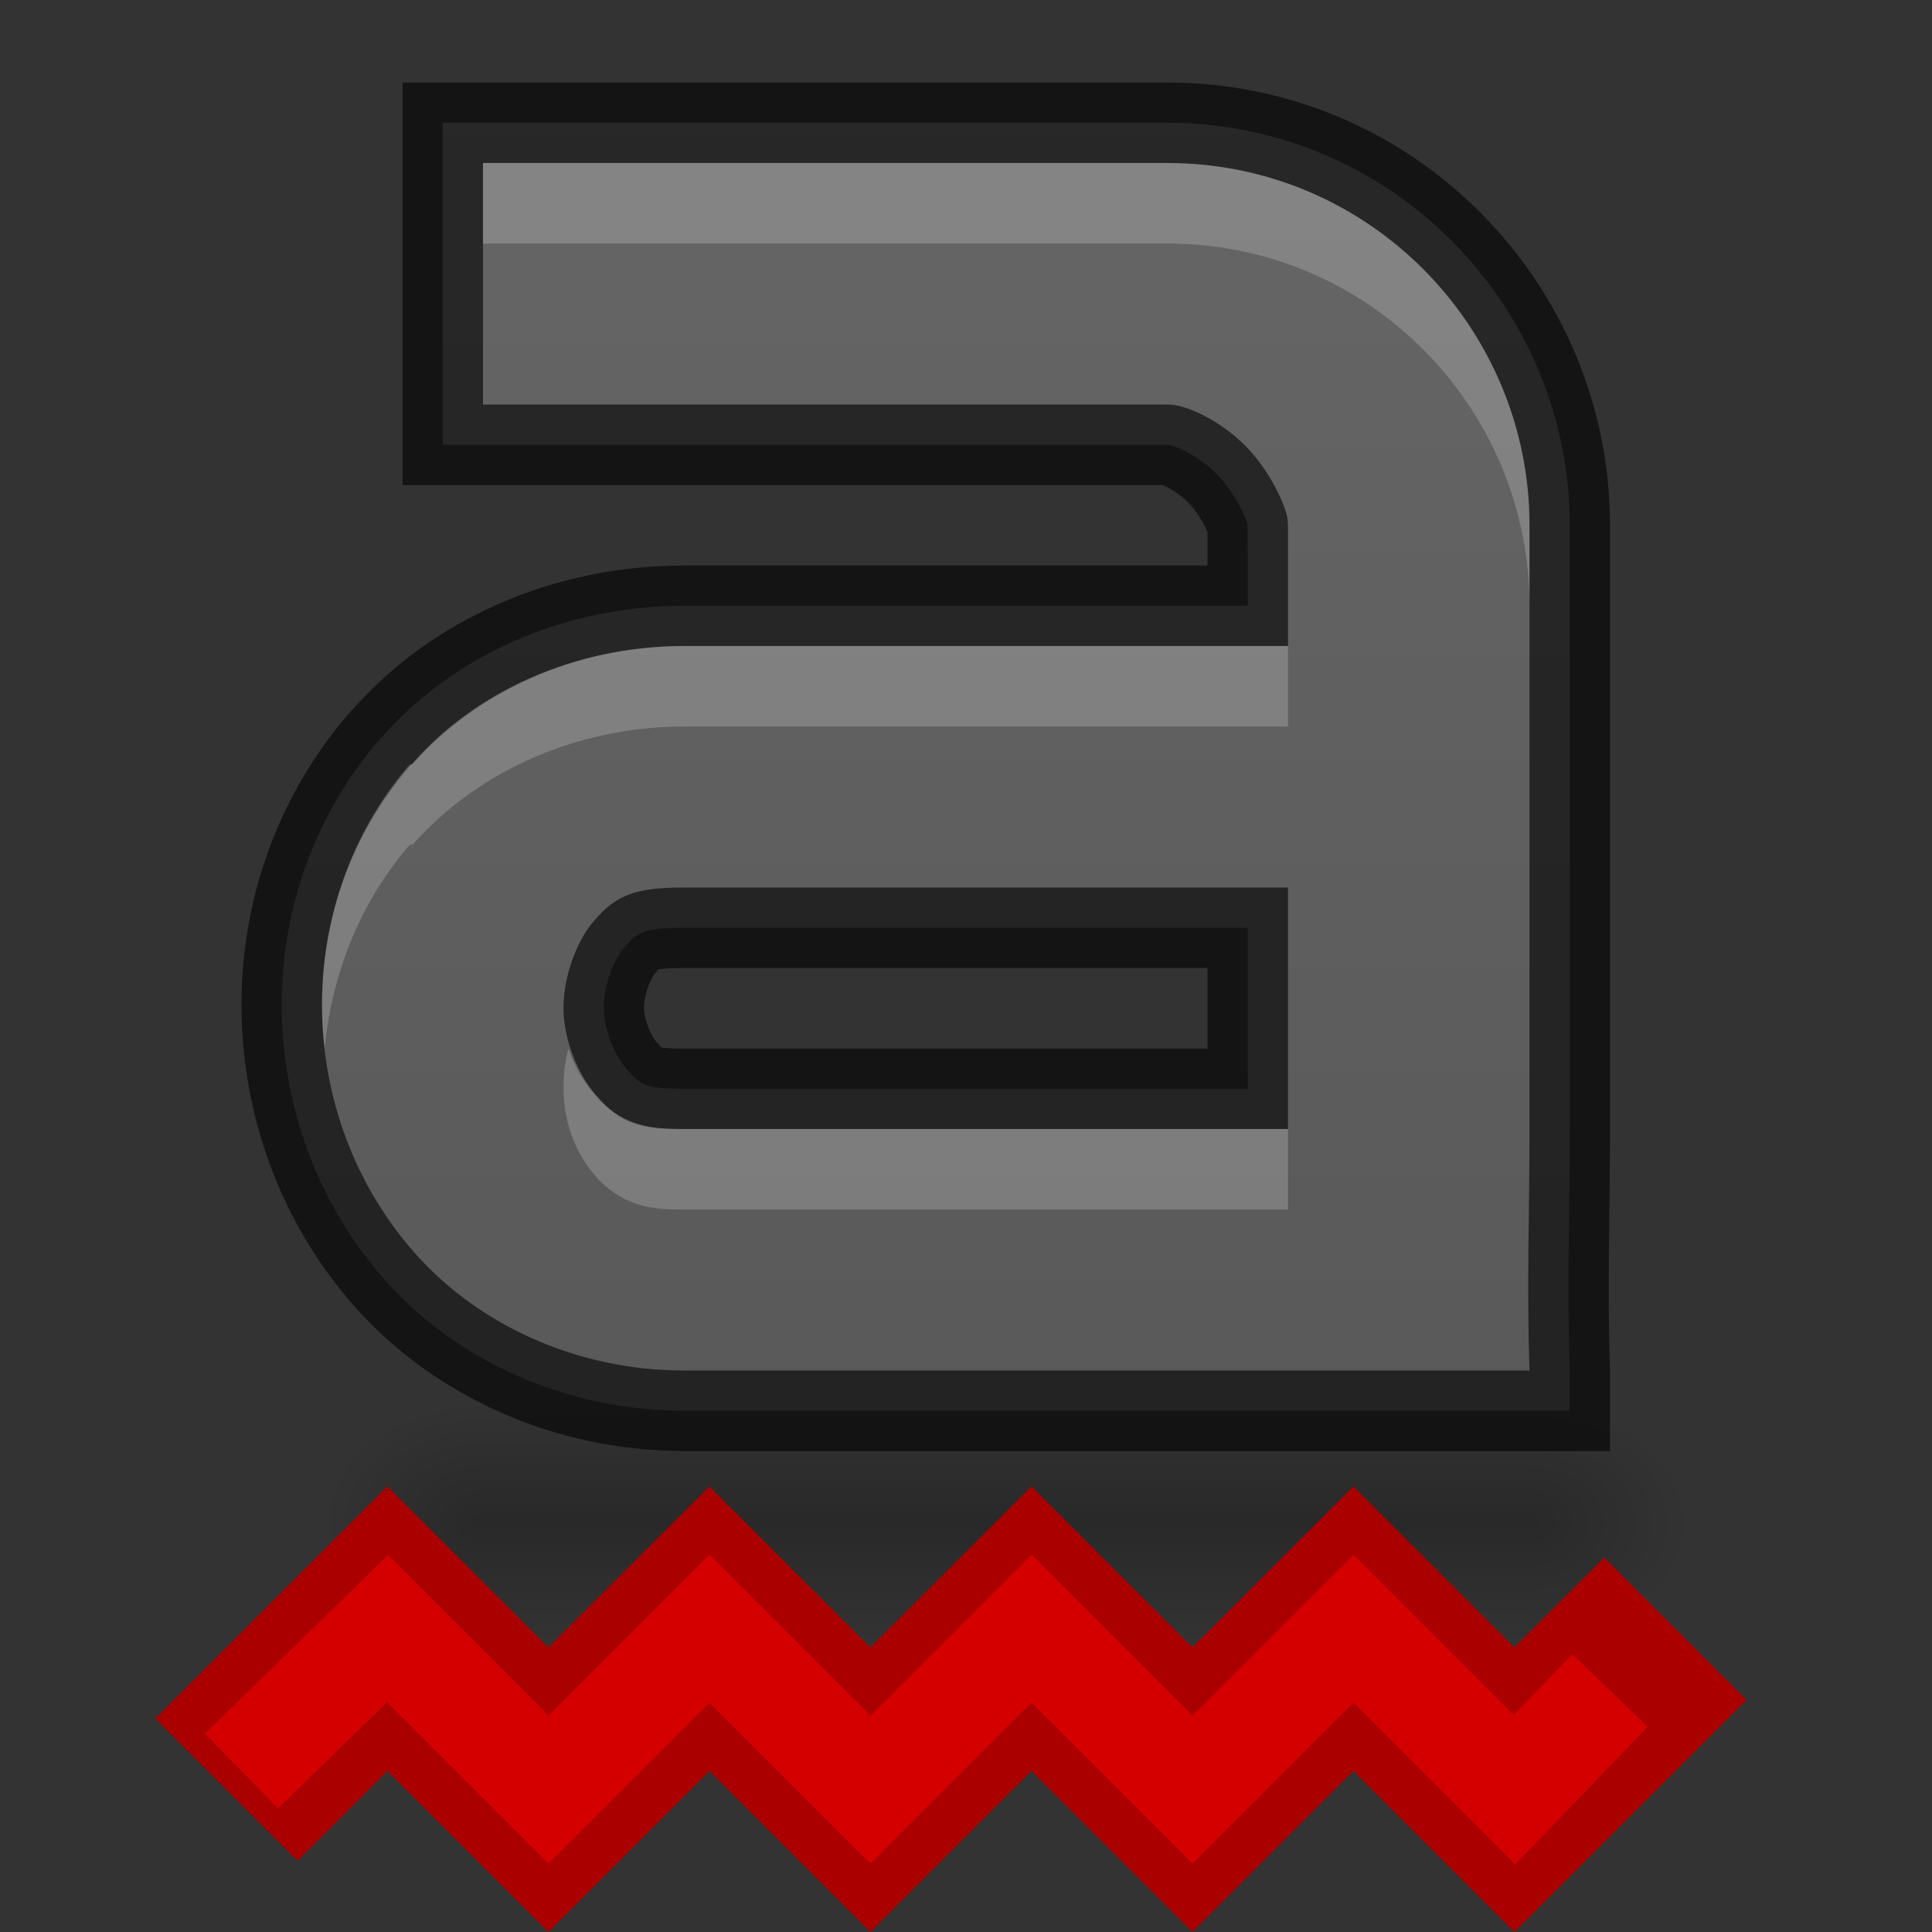 <?xml version="1.0" encoding="UTF-8" standalone="no"?>
<svg
   xmlns:dc="http://purl.org/dc/elements/1.1/"
   xmlns:cc="http://creativecommons.org/ns#"
   xmlns:rdf="http://www.w3.org/1999/02/22-rdf-syntax-ns#"
   xmlns:svg="http://www.w3.org/2000/svg"
   xmlns="http://www.w3.org/2000/svg"
   xmlns:xlink="http://www.w3.org/1999/xlink"
   xmlns:sodipodi="http://sodipodi.sourceforge.net/DTD/sodipodi-0.dtd"
   xmlns:inkscape="http://www.inkscape.org/namespaces/inkscape"
   width="24"
   height="24"
   id="svg3495"
   version="1.1"
   sodipodi:docname="check-spelling.svg"
   inkscape:version="0.92.2 (5c3e80d, 2017-08-06)">
  <rect width="100%" height="100%" fill="#333333" stroke="none"/>
  <sodipodi:namedview
     pagecolor="#ffffff"
     bordercolor="#666666"
     borderopacity="1"
     objecttolerance="10"
     gridtolerance="10"
     guidetolerance="10"
     inkscape:pageopacity="0"
     inkscape:pageshadow="2"
     inkscape:window-width="1366"
     inkscape:window-height="701"
     id="namedview4402"
     showgrid="true"
     inkscape:zoom="21.541667"
     inkscape:cx="12"
     inkscape:cy="12"
     inkscape:window-x="0"
     inkscape:window-y="0"
     inkscape:window-maximized="1"
     inkscape:current-layer="g4195">
    <inkscape:grid
       type="xygrid"
       id="grid4427" />
  </sodipodi:namedview>
  <defs
     id="defs3497">
    <clipPath
       clipPathUnits="userSpaceOnUse"
       id="clipPath3669">
      <path
         d="M 0,96 96,96 96,0 0,0 0,96 z"
         id="path3671" />
    </clipPath>
    <linearGradient
       xlink:href="#linearGradient3821"
       id="linearGradient3793"
       x1="12"
       y1="22"
       x2="12"
       y2="-2"
       gradientUnits="userSpaceOnUse"
       gradientTransform="translate(0,26)" />
    <linearGradient
       id="linearGradient3821">
      <stop
         style="stop-color:#555555;stop-opacity:1;"
         offset="0"
         id="stop3823" />
      <stop
         style="stop-color:#666666;stop-opacity:1;"
         offset="1"
         id="stop3825" />
    </linearGradient>
    <linearGradient
       y2="-2"
       x2="12"
       y1="22"
       x1="12"
       gradientTransform="translate(31.884,24.756)"
       gradientUnits="userSpaceOnUse"
       id="linearGradient3011"
       xlink:href="#linearGradient3821" />
    <linearGradient
       xlink:href="#linearGradient3821"
       id="linearGradient3800"
       x1="12"
       y1="22"
       x2="12"
       y2="0"
       gradientUnits="userSpaceOnUse"
       gradientTransform="translate(1,25.025)" />
    <linearGradient
       xlink:href="#linearGradient3821"
       id="linearGradient3810"
       gradientUnits="userSpaceOnUse"
       x1="12"
       y1="22"
       x2="12"
       y2="0" />
    <linearGradient
       xlink:href="#linearGradient3821"
       id="linearGradient3824"
       x1="12"
       y1="22"
       x2="12"
       y2="0"
       gradientUnits="userSpaceOnUse" />
    <linearGradient
       xlink:href="#linearGradient3821"
       id="linearGradient3843"
       gradientUnits="userSpaceOnUse"
       x1="12"
       y1="22"
       x2="12"
       y2="0" />
    <linearGradient
       xlink:href="#linearGradient3821"
       id="linearGradient3854"
       gradientUnits="userSpaceOnUse"
       x1="12"
       y1="22"
       x2="12"
       y2="0"
       gradientTransform="translate(1,27)" />
    <radialGradient
       xlink:href="#linearGradient3952"
       id="radialGradient3960"
       gradientUnits="userSpaceOnUse"
       gradientTransform="matrix(1,0,0,0.75,-21,12.375)"
       cx="40"
       cy="43.5"
       fx="40"
       fy="43.5"
       r="2" />
    <linearGradient
       id="linearGradient3952">
      <stop
         style="stop-color:#000000;stop-opacity:1;"
         offset="0"
         id="stop3954" />
      <stop
         style="stop-color:#000000;stop-opacity:0;"
         offset="1"
         id="stop3956" />
    </linearGradient>
    <radialGradient
       xlink:href="#linearGradient3944"
       id="radialGradient3957"
       gradientUnits="userSpaceOnUse"
       gradientTransform="matrix(1,0,0,0.75,-4,12.375)"
       cx="9"
       cy="43.5"
       fx="9"
       fy="43.5"
       r="2" />
    <linearGradient
       id="linearGradient3944">
      <stop
         style="stop-color:#000000;stop-opacity:1;"
         offset="0"
         id="stop3946" />
      <stop
         style="stop-color:#000000;stop-opacity:0;"
         offset="1"
         id="stop3948" />
    </linearGradient>
    <linearGradient
       xlink:href="#linearGradient3960"
       id="linearGradient3954"
       gradientUnits="userSpaceOnUse"
       gradientTransform="translate(-8,1.5)"
       x1="25"
       y1="45"
       x2="25"
       y2="42" />
    <linearGradient
       id="linearGradient3960">
      <stop
         style="stop-color:#000000;stop-opacity:0;"
         offset="0"
         id="stop3962" />
      <stop
         id="stop3970"
         offset="0.5"
         style="stop-color:#000000;stop-opacity:1;" />
      <stop
         style="stop-color:#000000;stop-opacity:0;"
         offset="1"
         id="stop3964" />
    </linearGradient>
    <linearGradient
       y2="42"
       x2="25"
       y1="45"
       x1="25"
       gradientTransform="translate(-8,1.5)"
       gradientUnits="userSpaceOnUse"
       id="linearGradient3994"
       xlink:href="#linearGradient3960" />
    <linearGradient
       xlink:href="#linearGradient3960"
       id="linearGradient4038"
       gradientUnits="userSpaceOnUse"
       gradientTransform="translate(-9,-1)"
       x1="25"
       y1="45"
       x2="25"
       y2="42" />
    <radialGradient
       xlink:href="#linearGradient3944"
       id="radialGradient4041"
       gradientUnits="userSpaceOnUse"
       gradientTransform="matrix(1,0,0,0.75,-4,9.875)"
       cx="9"
       cy="43.5"
       fx="9"
       fy="43.5"
       r="2" />
    <radialGradient
       xlink:href="#linearGradient3952"
       id="radialGradient4044"
       gradientUnits="userSpaceOnUse"
       gradientTransform="matrix(1,0,0,0.75,-22,9.875)"
       cx="40"
       cy="43.5"
       fx="40"
       fy="43.5"
       r="2" />
    <radialGradient
       xlink:href="#linearGradient3952"
       id="radialGradient4051"
       gradientUnits="userSpaceOnUse"
       gradientTransform="matrix(1,0,0,0.75,-21,10.282)"
       cx="40"
       cy="43.5"
       fx="40"
       fy="43.5"
       r="2" />
    <radialGradient
       xlink:href="#linearGradient3944"
       id="radialGradient4053"
       gradientUnits="userSpaceOnUse"
       gradientTransform="matrix(1,0,0,0.75,-3,10.282)"
       cx="9"
       cy="43.5"
       fx="9"
       fy="43.5"
       r="2" />
    <linearGradient
       xlink:href="#linearGradient3960"
       id="linearGradient4055"
       gradientUnits="userSpaceOnUse"
       gradientTransform="translate(-8,-0.593)"
       x1="25"
       y1="45"
       x2="25"
       y2="42" />
    <radialGradient
       xlink:href="#linearGradient3952"
       id="radialGradient4970"
       gradientUnits="userSpaceOnUse"
       gradientTransform="matrix(1,0,0,0.75,-20,14.875)"
       cx="40"
       cy="43.5"
       fx="40"
       fy="43.5"
       r="2" />
    <radialGradient
       xlink:href="#linearGradient3944"
       id="radialGradient4972"
       gradientUnits="userSpaceOnUse"
       gradientTransform="matrix(1,0,0,0.75,-6,14.875)"
       cx="9"
       cy="43.5"
       fx="9"
       fy="43.5"
       r="2" />
    <linearGradient
       xlink:href="#linearGradient3960"
       id="linearGradient4974"
       gradientUnits="userSpaceOnUse"
       gradientTransform="translate(-11,4)"
       x1="25"
       y1="45"
       x2="25"
       y2="42" />
  </defs>
  <g
     id="layer1"
     transform="translate(0,-24)">
    <g
       id="g4195">
      <path
         id="path11643-3-2"
         d="m 5.5,25.525 v 0.5 3 0.5 H 6 14.5 c 0.082,0 0.39,0.133 0.625,0.375 0.235,0.242 0.375,0.583 0.375,0.625 v 1 h -7 c -1.518,0 -2.877,0.632 -3.75,1.625 l -0.031,0.031 C 3.883,34.148 3.49,35.343 3.5,36.525 c 0.01,1.2 0.43,2.414 1.281,3.375 0.865,0.977 2.213,1.625 3.719,1.625 h 7.5 1.5 1.5 0.5 v -0.5 c -0.036,-1.082 0,-1.9 0,-3 v -7.5 c 0,-2.721 -2.209,-5 -5,-5 H 6 Z m 3,10 h 7 v 2 h -7 c -0.505,0 -0.543,-0.051 -0.719,-0.25 -0.148,-0.167 -0.279,-0.48 -0.281,-0.75 -0.002,-0.289 0.133,-0.617 0.25,-0.75 0.158,-0.179 0.208,-0.25 0.75,-0.25 z"
         style="color:#000000;font-style:normal;font-variant:normal;font-weight:normal;font-stretch:normal;line-height:normal;font-family:Sans;-inkscape-font-specification:Sans;text-indent:0;text-align:start;text-decoration:none;text-decoration-line:none;letter-spacing:normal;word-spacing:normal;text-transform:none;writing-mode:lr-tb;direction:ltr;baseline-shift:baseline;text-anchor:start;display:inline;overflow:visible;visibility:visible;fill:url(#linearGradient3800);fill-opacity:1;stroke:none;stroke-width:2;marker:none;enable-background:accumulate"
         inkscape:connector-curvature="0" />
      <path
         style="color:#000000;font-style:normal;font-variant:normal;font-weight:normal;font-stretch:normal;line-height:normal;font-family:Sans;-inkscape-font-specification:Sans;text-indent:0;text-align:start;text-decoration:none;text-decoration-line:none;letter-spacing:normal;word-spacing:normal;text-transform:none;writing-mode:lr-tb;direction:ltr;baseline-shift:baseline;text-anchor:start;display:inline;overflow:visible;visibility:visible;opacity:0.61;fill:none;stroke:#000000;stroke-width:1;stroke-miterlimit:4;stroke-dasharray:none;stroke-opacity:1;marker:none;enable-background:accumulate"
         d="m 5.5,25.525 v 0.5 3 0.5 H 6 14.5 c 0.082,0 0.39,0.133 0.625,0.375 0.235,0.242 0.375,0.583 0.375,0.625 v 1 h -7 c -1.518,0 -2.877,0.632 -3.75,1.625 l -0.031,0.031 C 3.883,34.148 3.49,35.343 3.5,36.525 c 0.01,1.2 0.43,2.414 1.281,3.375 0.865,0.977 2.213,1.625 3.719,1.625 h 7.5 1.5 1.5 0.5 v -0.5 c -0.036,-1.082 0,-1.9 0,-3 v -7.5 c 0,-2.721 -2.209,-5 -5,-5 H 6 Z m 3,10 h 7 v 2 h -7 c -0.505,0 -0.543,-0.051 -0.719,-0.25 -0.148,-0.167 -0.279,-0.48 -0.281,-0.75 -0.002,-0.289 0.133,-0.617 0.25,-0.75 0.158,-0.179 0.208,-0.25 0.75,-0.25 z"
         id="path3791"
         inkscape:connector-curvature="0" />
      <path
         id="path3802"
         d="m 6,26.025 v 1 h 8.5 c 2.519,0 4.5,2.05 4.5,4.5 v -1 c 0,-2.45 -1.981,-4.5 -4.5,-4.5 z m 2.5,6 c -1.379,0 -2.602,0.59 -3.375,1.469 H 5.094 l -0.031,0.031 c -0.733,0.866 -1.072,1.946 -1.062,3 0.001,0.167 0.012,0.334 0.031,0.5 0.087,-0.888 0.415,-1.773 1.031,-2.5 l 0.031,-0.031 H 5.125 c 0.773,-0.879 1.996,-1.469 3.375,-1.469 h 7 0.5 v -0.5 -0.5 h -0.5 z m -1.438,5 c -0.042,0.155 -0.064,0.314 -0.062,0.5 0.004,0.428 0.15,0.805 0.406,1.094 0.086,0.097 0.226,0.228 0.438,0.312 0.211,0.084 0.387,0.094 0.656,0.094 h 7 0.5 v -0.5 -0.5 h -0.5 -7 c -0.269,0 -0.445,-0.01 -0.656,-0.094 -0.211,-0.084 -0.352,-0.216 -0.438,-0.312 C 7.256,37.45 7.131,37.247 7.062,37.025 Z"
         style="color:#000000;font-style:normal;font-variant:normal;font-weight:normal;font-stretch:normal;line-height:normal;font-family:Sans;-inkscape-font-specification:Sans;text-indent:0;text-align:start;text-decoration:none;text-decoration-line:none;letter-spacing:normal;word-spacing:normal;text-transform:none;writing-mode:lr-tb;direction:ltr;baseline-shift:baseline;text-anchor:start;display:inline;overflow:visible;visibility:visible;opacity:0.2;fill:#ffffff;fill-opacity:1;stroke:none;stroke-width:2;marker:none;enable-background:accumulate"
         inkscape:connector-curvature="0" />
      <path
         id="rect3940"
         d="m 19,41.407 v 3 h 0.5 c 0.831,0 1.5,-0.669 1.5,-1.5 0,-0.831 -0.669,-1.5 -1.5,-1.5 z"
         style="opacity:0.2;fill:url(#radialGradient4051);fill-opacity:1;stroke:none"
         inkscape:connector-curvature="0" />
      <path
         id="rect3942"
         d="M 5.406,41.407 C 4.627,41.407 4,42.034 4,42.813 v 0.188 c 0,0.779 0.627,1.406 1.406,1.406 H 6 v -3 z"
         style="opacity:0.2;fill:url(#radialGradient4053);fill-opacity:1;stroke:none"
         inkscape:connector-curvature="0" />
      <path
         id="rect3938"
         d="m 6,41.407 h 13 v 3 H 6 Z"
         style="opacity:0.2;fill:url(#linearGradient4055);fill-opacity:1;stroke:none"
         inkscape:connector-curvature="0" />
      <path
         style="fill:none;stroke:#aa0000;stroke-width:2.5;stroke-linecap:butt;stroke-linejoin:miter;stroke-miterlimit:4;stroke-dasharray:none;stroke-opacity:1"
         d="m 2.814,46.232 2,-2 2,2 2,-2 2,2 2,-2 2,2 2,-2 2,2 2,-2 v 0"
         id="path6700"
         inkscape:connector-curvature="0" />
      <path
         style="fill:none;stroke:#d40000;stroke-width:1.3;stroke-linecap:butt;stroke-linejoin:miter;stroke-opacity:1;stroke-miterlimit:4;stroke-dasharray:none"
         d="m 3,46 1.814,-1.768 2,2 2,-2 2,2 2,-2 2,2 2,-2 2,2 L 20,45 v 0"
         id="path856"
         inkscape:connector-curvature="0" />
    </g>
  </g>
</svg>
